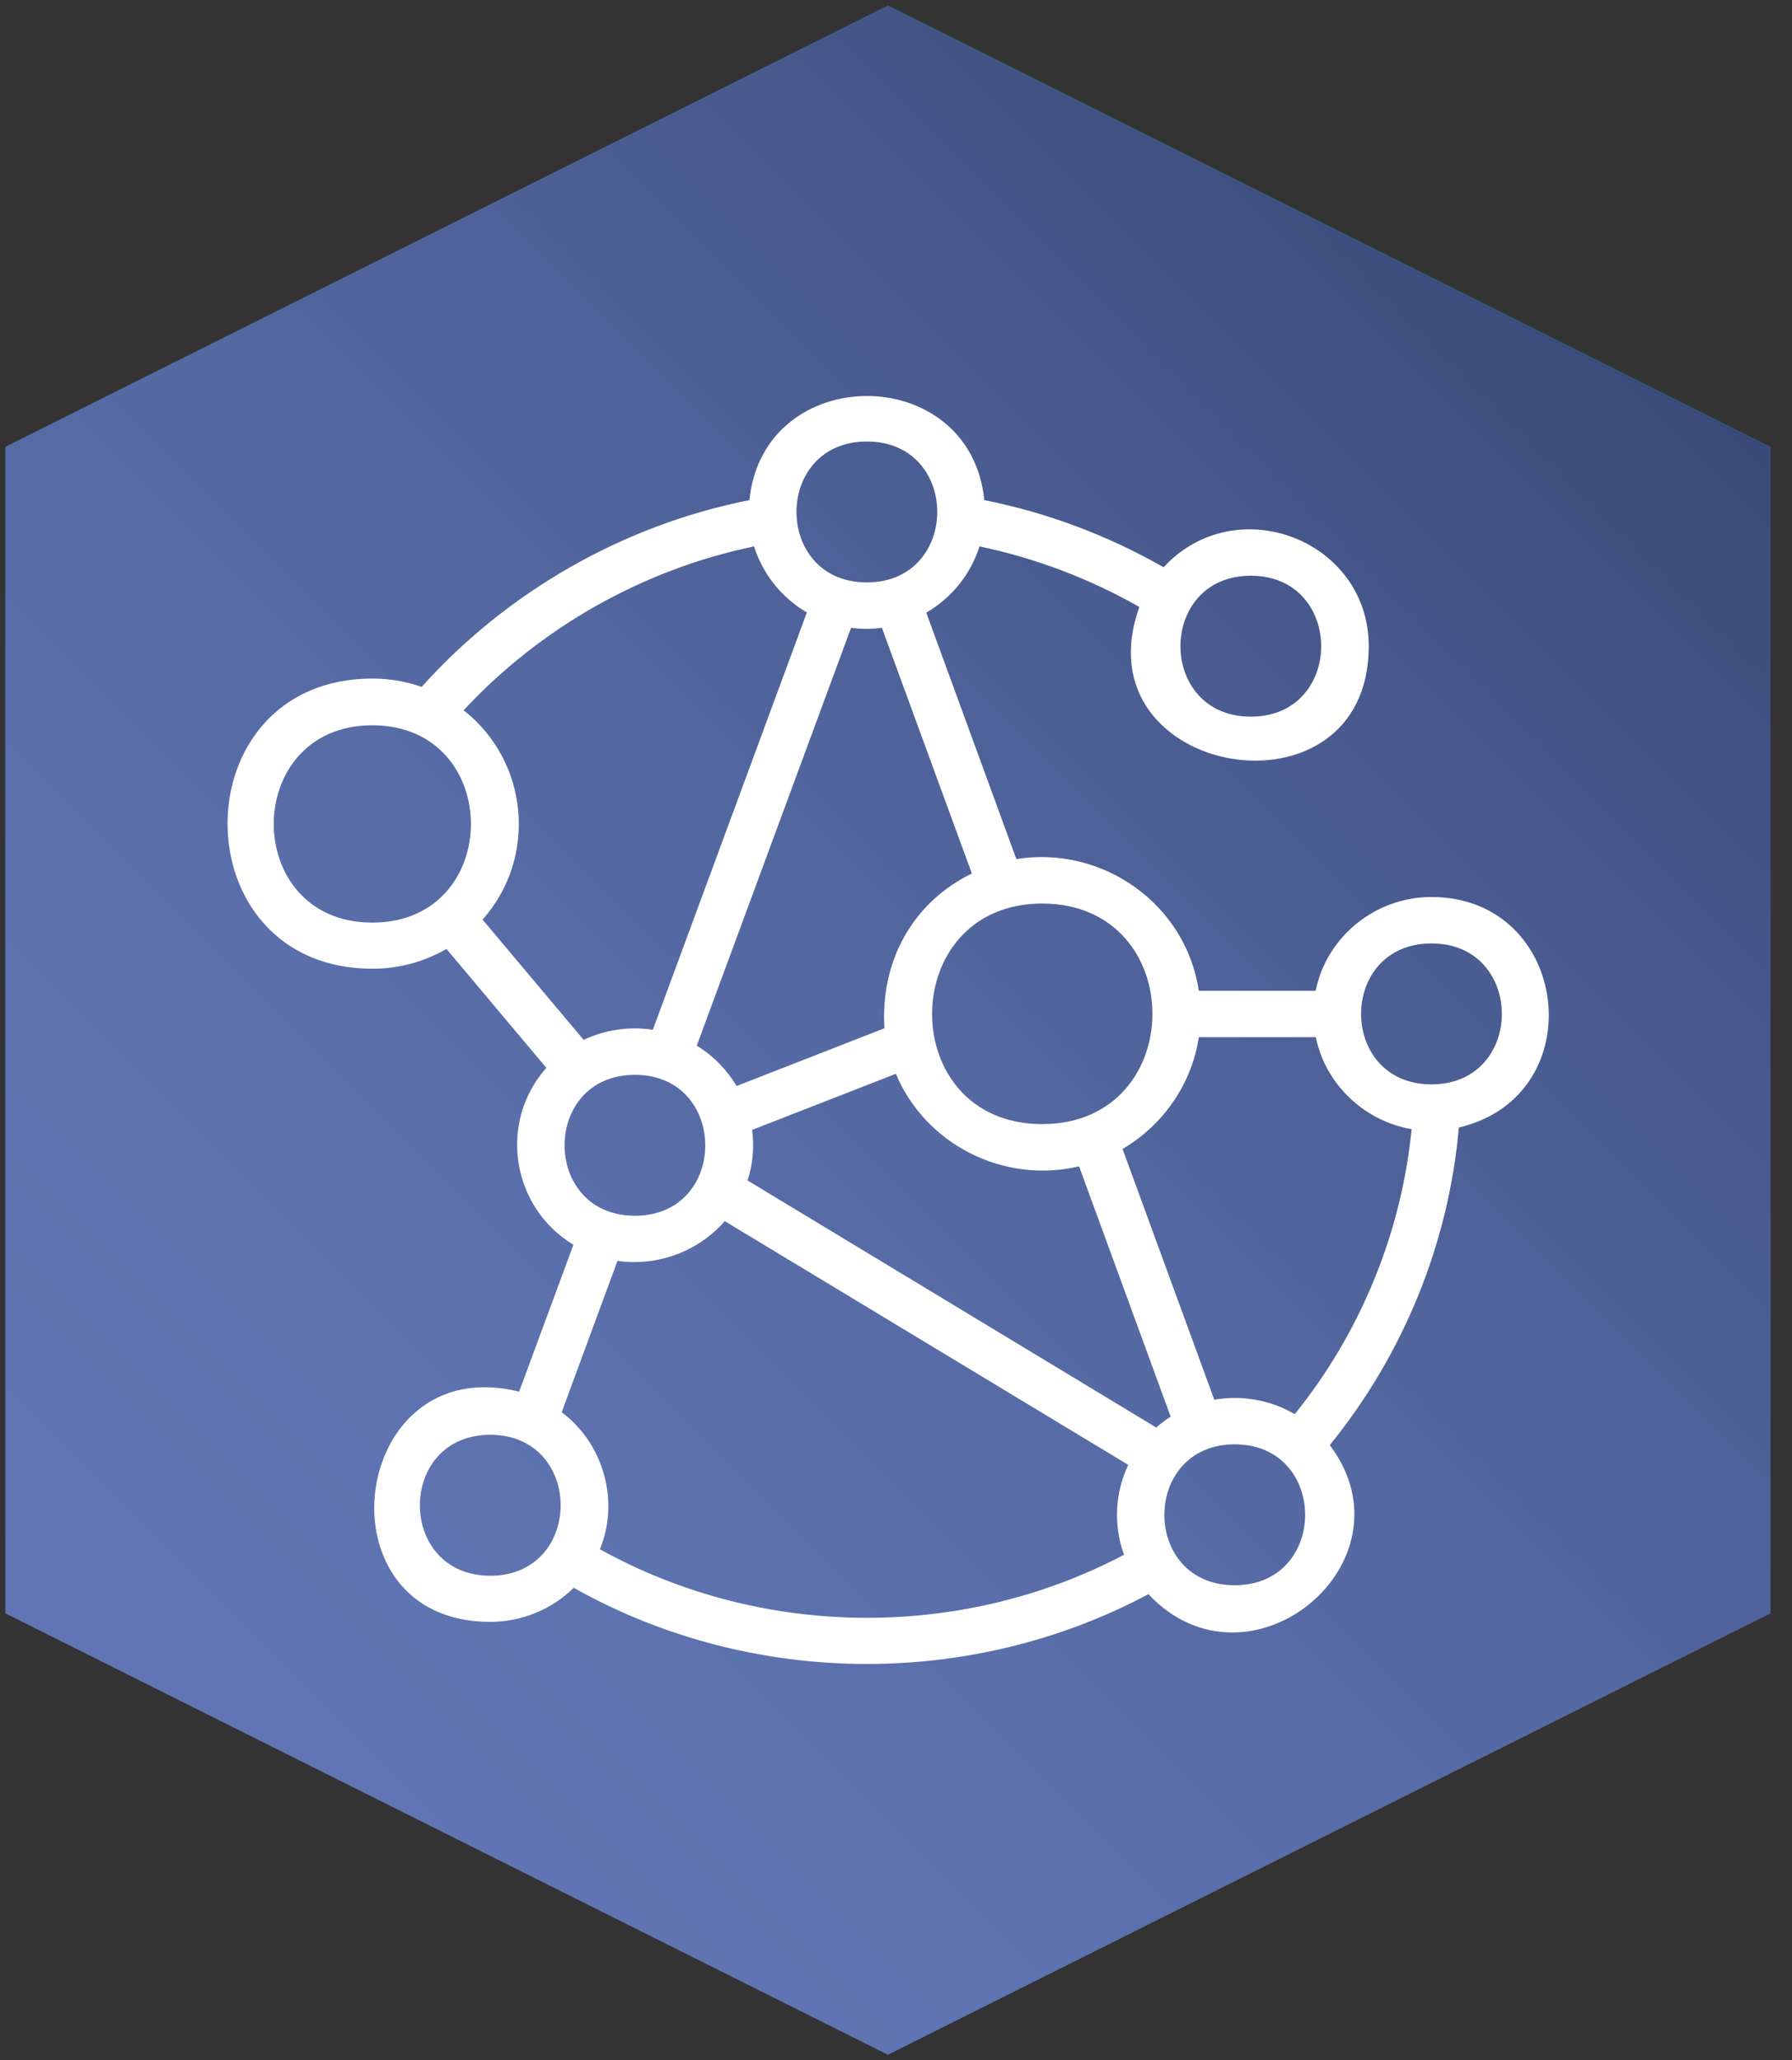 <svg width="335" height="385" xmlns="http://www.w3.org/2000/svg" xmlns:xlink="http://www.w3.org/1999/xlink" overflow="hidden"><rect width="100%" height="100%" fill="#333333" stroke="none"/><defs><clipPath id="clip0"><rect x="1388" y="783" width="335" height="385"/></clipPath><linearGradient x1="1732.25" y1="797.25" x2="1375.75" y2="1153.75" gradientUnits="userSpaceOnUse" spreadMethod="reflect" id="fill1"><stop offset="0" stop-color="#303F69" stop-opacity="1"/><stop offset="0.013" stop-color="#31406A" stop-opacity="1"/><stop offset="0.026" stop-color="#32416C" stop-opacity="1"/><stop offset="0.039" stop-color="#33436E" stop-opacity="1"/><stop offset="0.052" stop-color="#344470" stop-opacity="1"/><stop offset="0.065" stop-color="#354572" stop-opacity="1"/><stop offset="0.078" stop-color="#374774" stop-opacity="1"/><stop offset="0.091" stop-color="#384875" stop-opacity="1"/><stop offset="0.104" stop-color="#394977" stop-opacity="1"/><stop offset="0.117" stop-color="#3A4A79" stop-opacity="1"/><stop offset="0.13" stop-color="#3B4C7A" stop-opacity="1"/><stop offset="0.143" stop-color="#3C4D7C" stop-opacity="1"/><stop offset="0.156" stop-color="#3D4E7E" stop-opacity="1"/><stop offset="0.169" stop-color="#3E4F7F" stop-opacity="1"/><stop offset="0.182" stop-color="#3F5081" stop-opacity="1"/><stop offset="0.195" stop-color="#405283" stop-opacity="1"/><stop offset="0.208" stop-color="#415384" stop-opacity="1"/><stop offset="0.221" stop-color="#425486" stop-opacity="1"/><stop offset="0.234" stop-color="#435587" stop-opacity="1"/><stop offset="0.247" stop-color="#445689" stop-opacity="1"/><stop offset="0.26" stop-color="#45578A" stop-opacity="1"/><stop offset="0.273" stop-color="#46588C" stop-opacity="1"/><stop offset="0.286" stop-color="#47598D" stop-opacity="1"/><stop offset="0.299" stop-color="#485A8E" stop-opacity="1"/><stop offset="0.312" stop-color="#495B90" stop-opacity="1"/><stop offset="0.325" stop-color="#4A5C91" stop-opacity="1"/><stop offset="0.338" stop-color="#4A5D92" stop-opacity="1"/><stop offset="0.351" stop-color="#4B5E94" stop-opacity="1"/><stop offset="0.364" stop-color="#4C5F95" stop-opacity="1"/><stop offset="0.377" stop-color="#4D6096" stop-opacity="1"/><stop offset="0.39" stop-color="#4E6198" stop-opacity="1"/><stop offset="0.403" stop-color="#4E6299" stop-opacity="1"/><stop offset="0.416" stop-color="#4F639A" stop-opacity="1"/><stop offset="0.429" stop-color="#50649B" stop-opacity="1"/><stop offset="0.442" stop-color="#51649C" stop-opacity="1"/><stop offset="0.455" stop-color="#51659D" stop-opacity="1"/><stop offset="0.468" stop-color="#52669F" stop-opacity="1"/><stop offset="0.481" stop-color="#5367A0" stop-opacity="1"/><stop offset="0.494" stop-color="#5468A1" stop-opacity="1"/><stop offset="0.506" stop-color="#5468A2" stop-opacity="1"/><stop offset="0.519" stop-color="#5569A3" stop-opacity="1"/><stop offset="0.532" stop-color="#556AA4" stop-opacity="1"/><stop offset="0.545" stop-color="#566BA5" stop-opacity="1"/><stop offset="0.558" stop-color="#576BA6" stop-opacity="1"/><stop offset="0.571" stop-color="#576CA7" stop-opacity="1"/><stop offset="0.584" stop-color="#586DA7" stop-opacity="1"/><stop offset="0.597" stop-color="#586DA8" stop-opacity="1"/><stop offset="0.61" stop-color="#596EA9" stop-opacity="1"/><stop offset="0.623" stop-color="#596EAA" stop-opacity="1"/><stop offset="0.636" stop-color="#5A6FAB" stop-opacity="1"/><stop offset="0.649" stop-color="#5A70AC" stop-opacity="1"/><stop offset="0.662" stop-color="#5B70AC" stop-opacity="1"/><stop offset="0.675" stop-color="#5B71AD" stop-opacity="1"/><stop offset="0.688" stop-color="#5C71AE" stop-opacity="1"/><stop offset="0.701" stop-color="#5C72AE" stop-opacity="1"/><stop offset="0.714" stop-color="#5D72AF" stop-opacity="1"/><stop offset="0.727" stop-color="#5D73B0" stop-opacity="1"/><stop offset="0.74" stop-color="#5E73B0" stop-opacity="1"/><stop offset="0.753" stop-color="#5E73B1" stop-opacity="1"/><stop offset="0.766" stop-color="#5E74B1" stop-opacity="1"/><stop offset="0.779" stop-color="#5F74B2" stop-opacity="1"/><stop offset="0.792" stop-color="#5F75B2" stop-opacity="1"/><stop offset="0.805" stop-color="#5F75B3" stop-opacity="1"/><stop offset="0.818" stop-color="#5F75B3" stop-opacity="1"/><stop offset="0.831" stop-color="#6075B4" stop-opacity="1"/><stop offset="0.844" stop-color="#6076B4" stop-opacity="1"/><stop offset="0.857" stop-color="#6076B4" stop-opacity="1"/><stop offset="0.87" stop-color="#6076B5" stop-opacity="1"/><stop offset="0.883" stop-color="#6176B5" stop-opacity="1"/><stop offset="0.896" stop-color="#6177B5" stop-opacity="1"/><stop offset="0.909" stop-color="#6177B6" stop-opacity="1"/><stop offset="0.922" stop-color="#6177B6" stop-opacity="1"/><stop offset="0.935" stop-color="#6177B6" stop-opacity="1"/><stop offset="0.948" stop-color="#6177B6" stop-opacity="1"/><stop offset="0.961" stop-color="#6177B6" stop-opacity="1"/><stop offset="0.974" stop-color="#6177B6" stop-opacity="1"/><stop offset="0.987" stop-color="#6177B6" stop-opacity="1"/><stop offset="1" stop-color="#6278B7" stop-opacity="1"/></linearGradient><clipPath id="clip2"><rect x="1430" y="856" width="248" height="239"/></clipPath><clipPath id="clip3"><rect x="1430" y="856" width="248" height="239"/></clipPath></defs><g clip-path="url(#clip0)" transform="translate(-1388 -783)"><path d="M1554 784 1719 866.5 1719 1084.5 1554 1167 1389 1084.5 1389 866.5Z" fill="url(#fill1)" fill-rule="evenodd"/><g clip-path="url(#clip2)"><g clip-path="url(#clip3)"><path d="M189.222 33.595C171.868 33.595 171.868 59.931 189.222 59.931 206.576 59.931 206.548 33.595 189.222 33.595ZM26.781 61.544C2.503 61.544 2.447 98.421 26.781 98.421 51.088 98.421 51.088 61.544 26.781 61.544ZM222.622 102.314C205.269 102.314 205.269 128.651 222.622 128.651 239.976 128.651 239.976 102.314 222.622 102.314ZM186.246 195.924C168.92 195.924 168.865 222.261 186.246 222.261 203.628 222.233 203.572 195.924 186.246 195.924ZM118.222 8.51C100.868 8.51 100.868 34.846 118.222 34.846 135.576 34.819 135.576 8.51 118.222 8.51ZM48.585 194.144C31.231 194.144 31.231 220.481 48.585 220.481 65.938 220.481 65.938 194.144 48.585 194.144ZM91.941 154.209C87.074 159.882 79.482 162.719 72.112 161.634L61.795 189.917C69.554 195.813 72.529 206.492 68.859 215.531 98.671 232.245 135.603 232.634 165.778 216.56 163.803 211.137 164.081 204.99 166.556 199.762L91.941 154.209ZM78.648 118.444 107.126 40.464C102.481 37.711 98.949 33.261 97.364 28.116 76.812 32.427 57.873 43.273 43.662 58.736 55.732 68.33 57.345 86.268 47.166 97.865L65.855 120.336C69.804 118.444 74.309 117.777 78.648 118.444ZM75.338 126.871C57.985 126.871 57.985 153.207 75.338 153.207 92.72 153.18 92.636 126.871 75.338 126.871ZM121.476 118.166C120.697 105.902 126.454 94.778 137.634 89.244L121.003 43.329C119.112 43.579 117.193 43.579 115.302 43.329L86.768 121.42C89.8 123.283 92.331 125.898 94.138 128.957L121.476 118.166ZM157.462 143.974C143.529 147.284 129.068 139.914 123.589 126.676L97.003 137.161C97.42 140.331 97.142 143.585 96.168 146.616L171.729 192.782C172.564 192.031 173.453 191.363 174.399 190.752L157.462 143.974ZM179.6 119.835C178.32 128.512 173.036 136.271 165.5 140.721L182.464 187.581C187.553 186.691 192.893 187.637 197.343 190.279 209.496 175.066 217.06 156.406 218.951 137.022 210.163 135.52 202.988 128.567 201.236 119.835L179.6 119.835ZM179.6 111.158 201.208 111.158C203.238 101.007 212.277 93.638 222.622 93.638 248.347 93.638 252.63 130.792 227.684 136.716 225.82 158.352 217.422 179.155 203.822 196.063 220.091 217.95 188.888 243.925 170.283 223.929 137.244 241.728 96.641 241.283 64.019 222.733 59.959 226.794 54.342 229.102 48.585 229.102 16.213 229.102 22.499 178.181 53.924 186.079L63.964 158.631C52.478 151.594 50.031 135.715 58.958 125.564L40.492 103.343C36.348 105.763 31.62 107.042 26.809 107.042-8.927 107.042-8.927 52.812 26.809 52.812 29.896 52.812 32.983 53.34 35.903 54.369 51.672 36.599 73.141 24.139 96.502 19.467 99.116-6.48 137.356-6.48 139.942 19.467 151.594 21.803 162.83 26.086 173.092 32.01 186.497 17.381 211.025 26.921 211.025 46.749 211.025 80.622 157.24 71.362 168.614 39.435 159.437 34.151 149.425 30.313 139.052 28.116 137.439 33.289 133.879 37.767 129.207 40.492L145.866 86.546C161.94 83.96 177.236 95.056 179.6 111.158ZM150.649 94.861C123.562 94.861 123.423 136.076 150.649 136.076 177.82 136.076 177.82 94.861 150.649 94.861Z" fill="#FFFFFF" fill-rule="nonzero" fill-opacity="1" transform="matrix(1.011 0 0 1 1430.53 857)"/></g></g></g></svg>